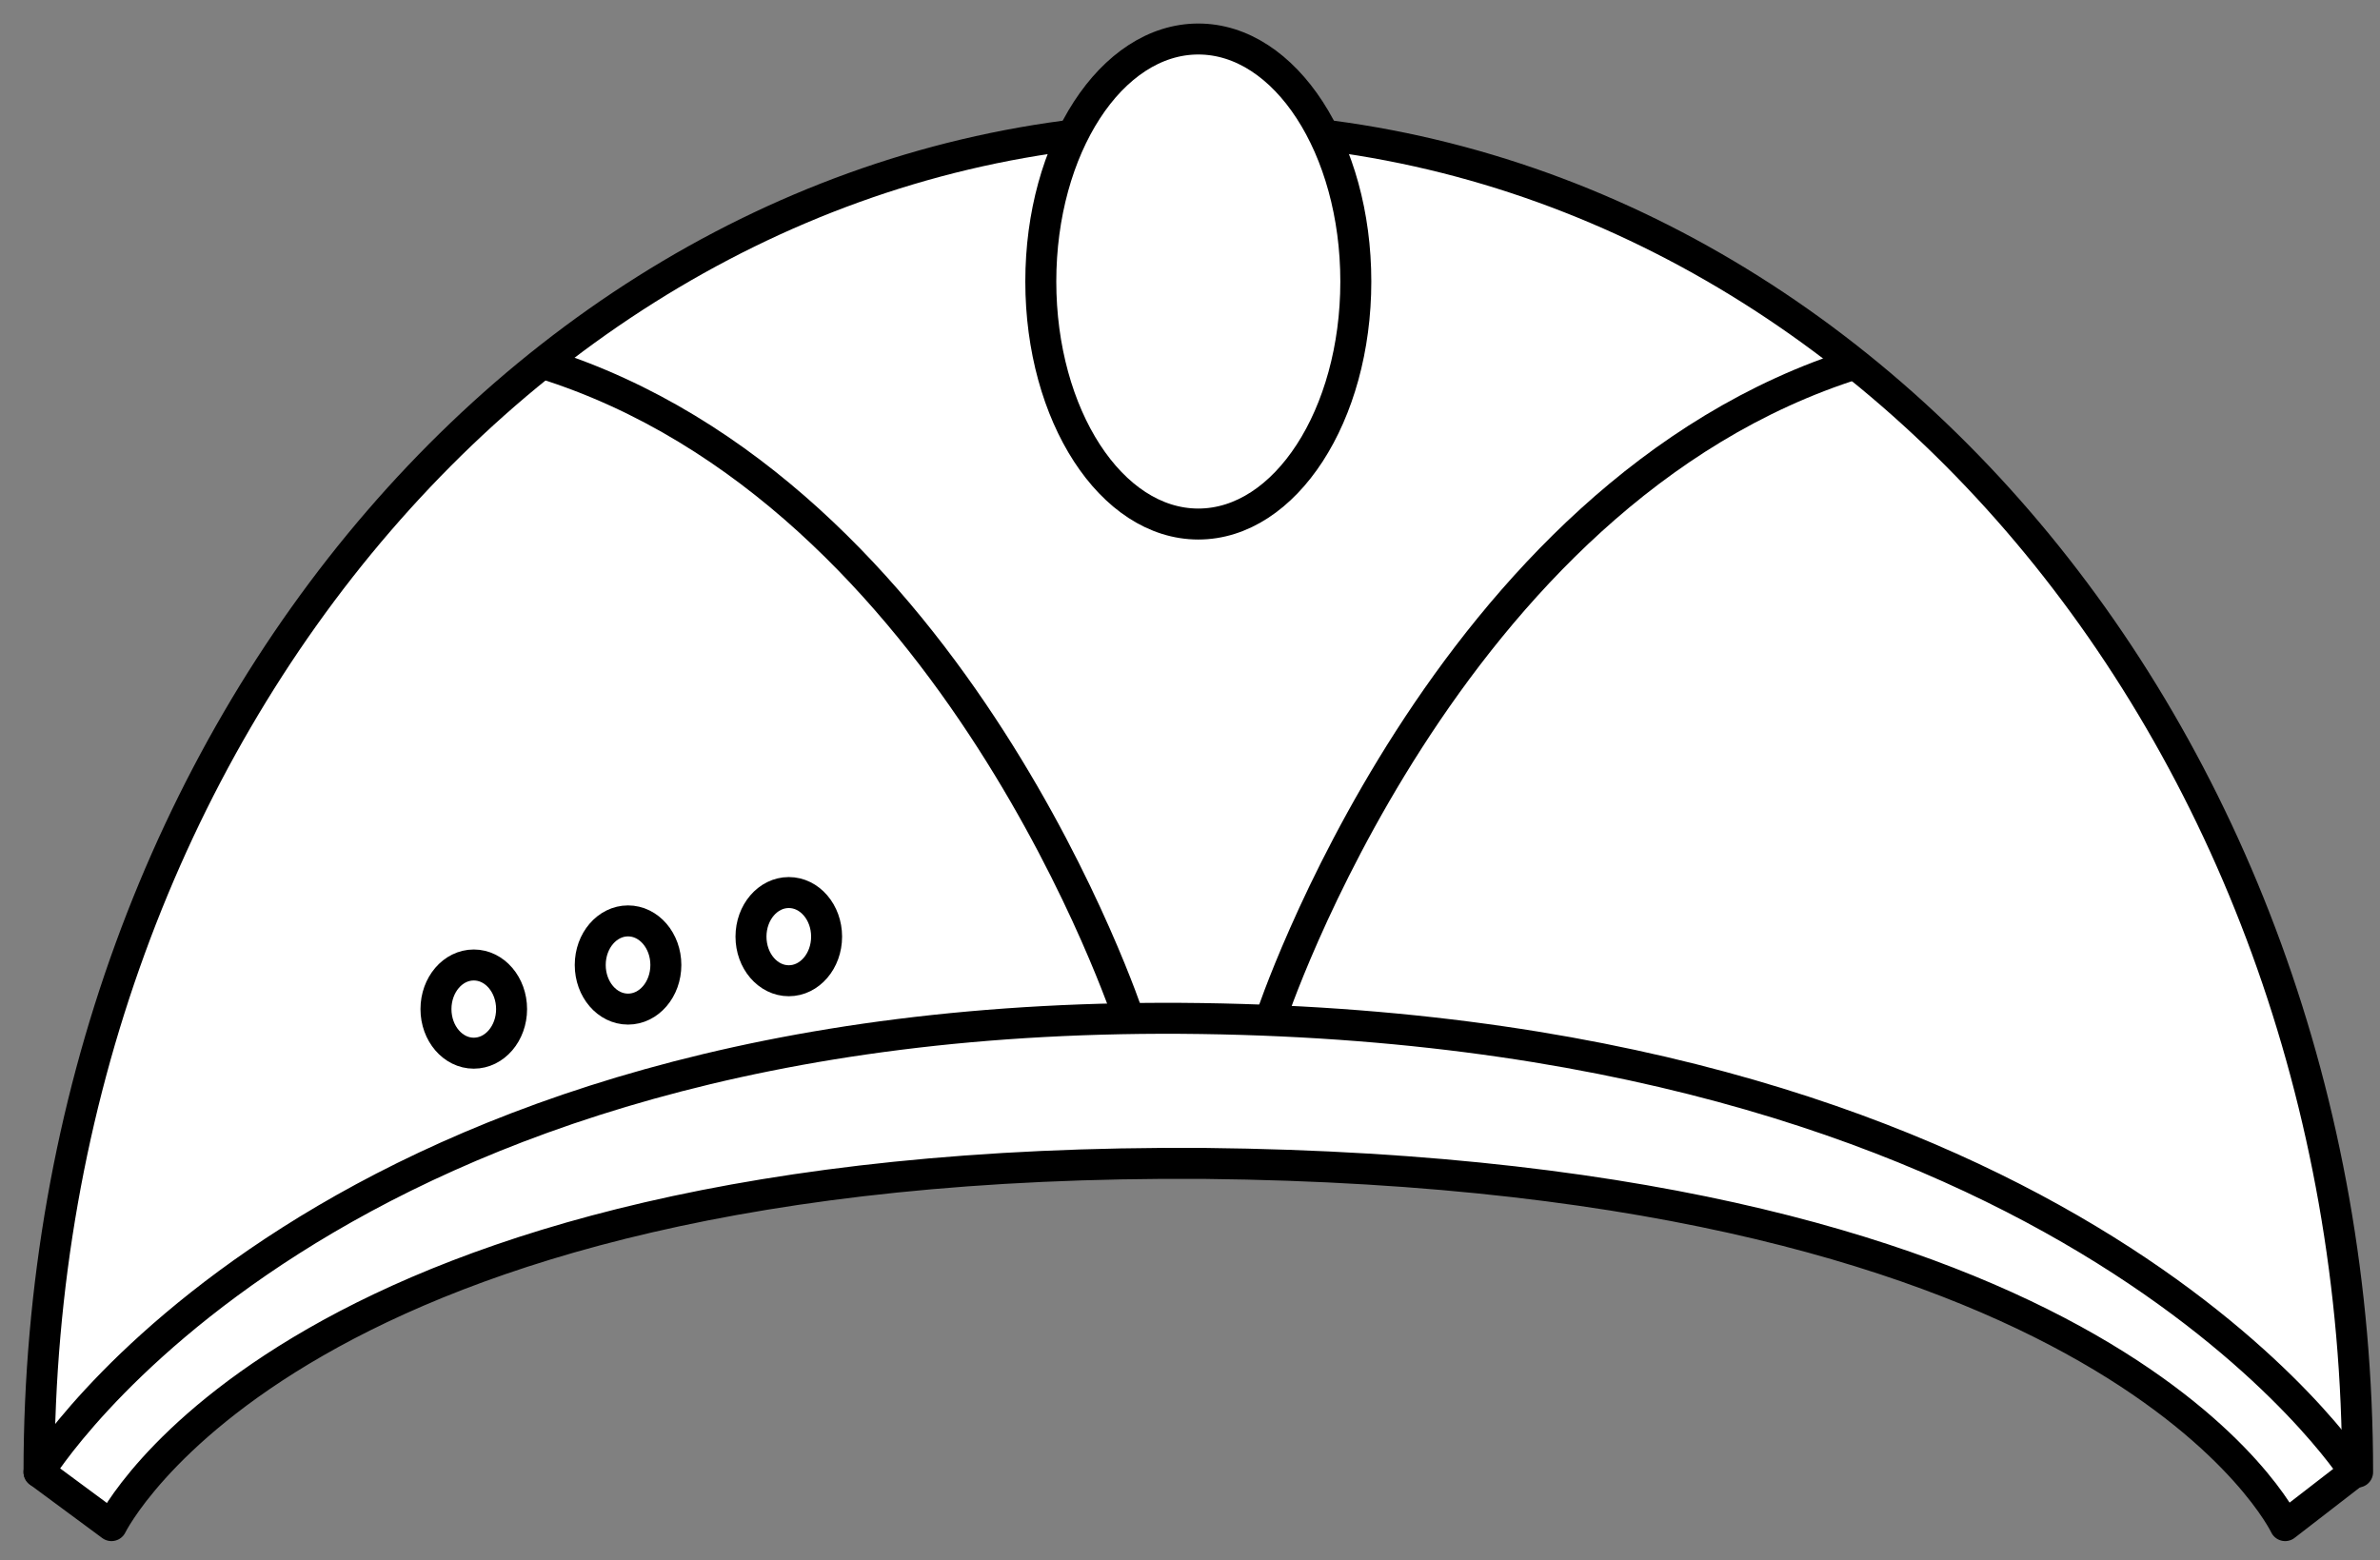 <svg width="61" height="40" viewBox="0 0 61 40" fill="none" xmlns="http://www.w3.org/2000/svg">
<rect x="0" y="0" width="61" height="40" fill="#808080" stroke="none"/>
<path d="M60.426 37.737C60.426 18.682 47.103 3.261 30.713 3.261C14.322 3.261 1 18.682 1 37.737L1.323 37.657C8.509 23.85 52.432 28.21 60.426 37.737Z" fill="white" stroke="black" stroke-width="0.794" stroke-miterlimit="10" stroke-linejoin="round"/>
<path d="M30.713 13.434C32.943 13.434 34.75 10.651 34.75 7.217C34.75 3.783 32.943 1 30.713 1C28.483 1 26.676 3.783 26.676 7.217C26.676 10.651 28.483 13.434 30.713 13.434Z" fill="white" stroke="black" stroke-width="0.794" stroke-miterlimit="10" stroke-linejoin="round"/>
<path d="M12.143 26.999C12.678 26.999 13.112 26.493 13.112 25.869C13.112 25.244 12.678 24.738 12.143 24.738C11.608 24.738 11.174 25.244 11.174 25.869C11.174 26.493 11.608 26.999 12.143 26.999Z" fill="white" stroke="black" stroke-width="0.794" stroke-miterlimit="10" stroke-linejoin="round"/>
<path d="M16.097 25.869C16.632 25.869 17.066 25.363 17.066 24.738C17.066 24.114 16.632 23.608 16.097 23.608C15.562 23.608 15.128 24.114 15.128 24.738C15.128 25.363 15.562 25.869 16.097 25.869Z" fill="white" stroke="black" stroke-width="0.794" stroke-miterlimit="10" stroke-linejoin="round"/>
<path d="M20.217 25.142C20.752 25.142 21.186 24.636 21.186 24.011C21.186 23.387 20.752 22.881 20.217 22.881C19.682 22.881 19.248 23.387 19.248 24.011C19.248 24.636 19.682 25.142 20.217 25.142Z" fill="white" stroke="black" stroke-width="0.794" stroke-miterlimit="10" stroke-linejoin="round"/>
<path d="M1 37.737L2.857 39.11C2.857 39.11 7.459 29.663 30.874 29.825C54.289 30.067 58.569 39.11 58.569 39.11L60.345 37.737C60.345 37.737 53.159 26.434 30.794 26.111C8.267 25.788 1 37.737 1 37.737Z" fill="white" stroke="black" stroke-width="0.794" stroke-miterlimit="10" stroke-linejoin="round"/>
<path d="M28.935 26.111C28.935 26.111 24.494 12.627 13.917 9.316" stroke="black" stroke-width="0.794" stroke-miterlimit="10" stroke-linejoin="round"/>
<path d="M32.569 26.111C32.569 26.111 37.01 12.627 47.587 9.316" stroke="black" stroke-width="0.794" stroke-miterlimit="10" stroke-linejoin="round"/>
</svg>
